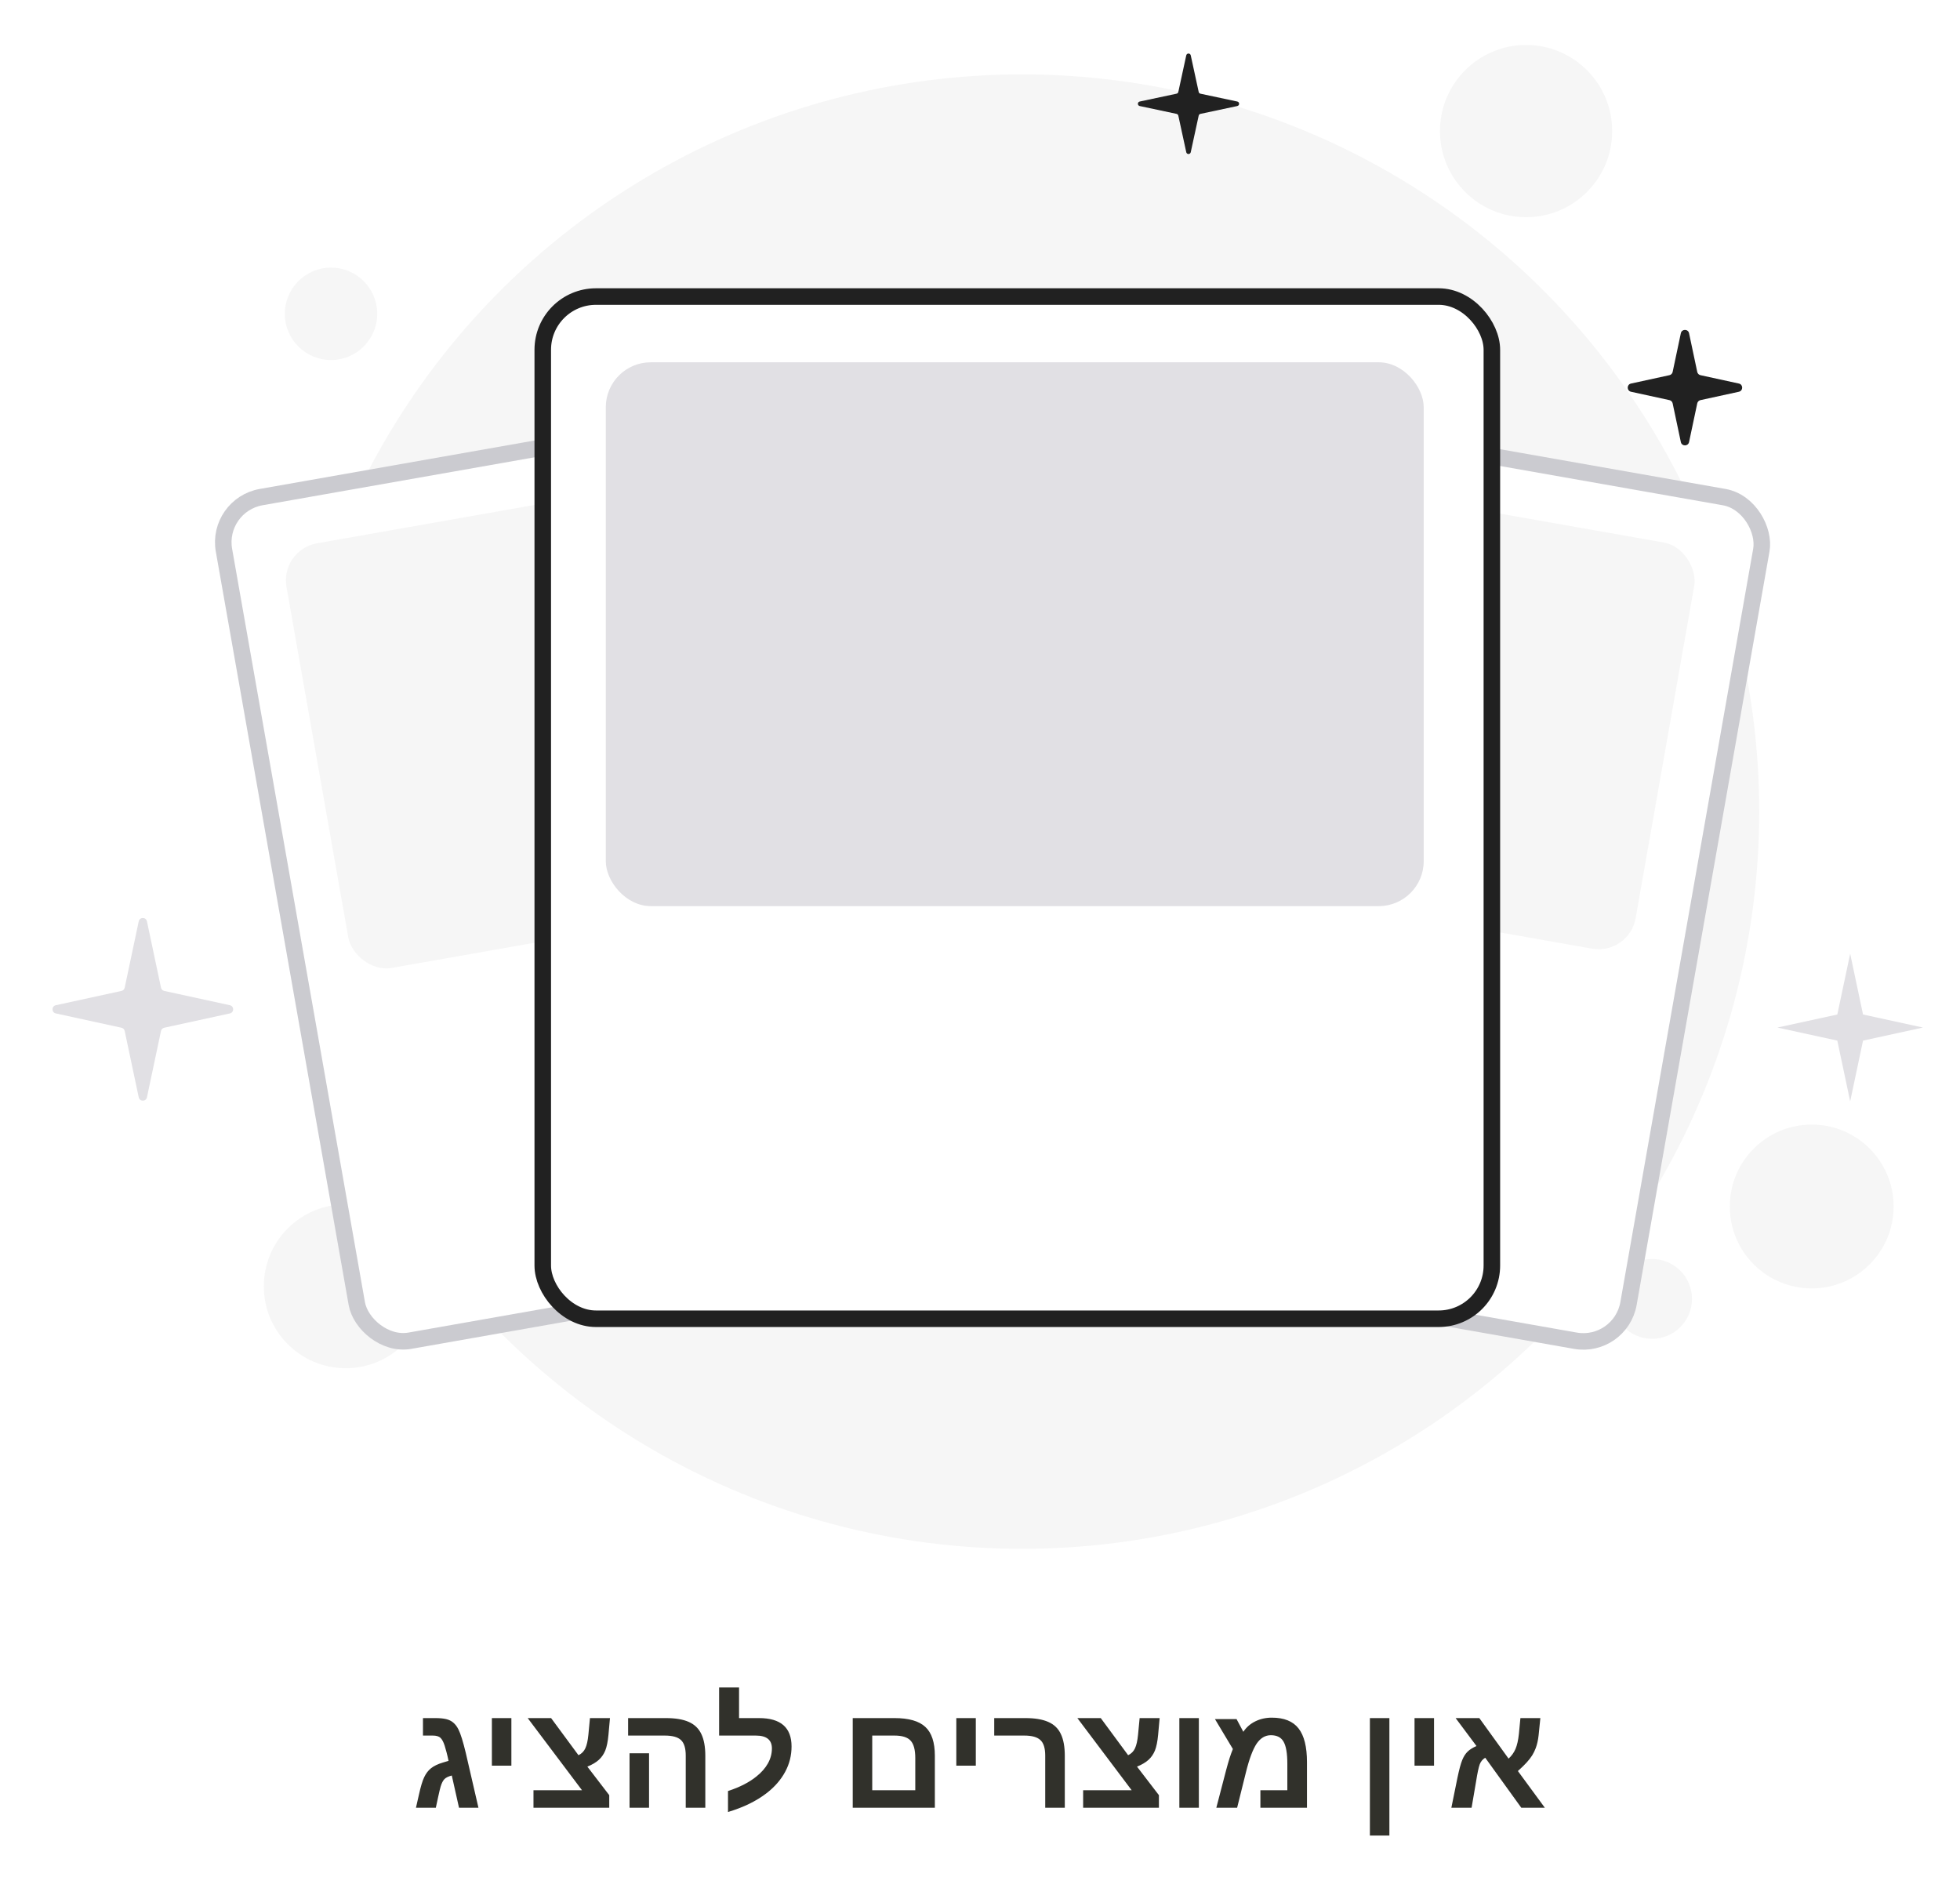 <svg width="212" height="203" viewBox="0 0 212 203" fill="none" xmlns="http://www.w3.org/2000/svg">
<g filter="url(#filter0_d_544_4675)">
<circle cx="110.543" cy="83.782" r="79.737" fill="#F6F6F6"/>
<circle cx="35.804" cy="29.942" r="4.998" fill="#F6F6F6"/>
<circle cx="165.065" cy="10.178" r="9.314" fill="#F6F6F6"/>
<circle cx="37.394" cy="135.123" r="8.86" fill="#F6F6F6"/>
<circle cx="195.96" cy="126.49" r="8.86" fill="#F6F6F6"/>
<circle cx="178.695" cy="136.485" r="4.316" fill="#F6F6F6"/>
<path d="M123.277 7.469C123.013 7.413 123.013 7.037 123.277 6.981L127.259 6.134C127.355 6.114 127.43 6.039 127.451 5.943L128.309 1.988C128.365 1.726 128.739 1.726 128.796 1.988L129.654 5.943C129.674 6.039 129.75 6.114 129.846 6.134L133.828 6.981C134.092 7.037 134.092 7.413 133.828 7.469L129.846 8.316C129.75 8.336 129.674 8.411 129.654 8.507L128.796 12.461C128.739 12.724 128.365 12.724 128.309 12.461L127.451 8.507C127.43 8.411 127.355 8.336 127.259 8.316L123.277 7.469Z" fill="#212121"/>
<path d="M15.005 95.65C15.107 95.17 15.793 95.17 15.895 95.65L17.413 102.825C17.45 103 17.586 103.137 17.761 103.175L24.862 104.722C25.339 104.826 25.339 105.506 24.862 105.61L17.761 107.157C17.586 107.195 17.45 107.332 17.413 107.507L15.895 114.682C15.793 115.163 15.107 115.163 15.005 114.682L13.487 107.507C13.45 107.332 13.314 107.195 13.139 107.157L6.038 105.61C5.561 105.506 5.561 104.826 6.038 104.722L13.139 103.175C13.314 103.137 13.45 103 13.487 102.825L15.005 95.65Z" fill="#E1E0E4"/>
<path d="M181.805 32.042C181.906 31.562 182.592 31.562 182.694 32.042L183.58 36.228C183.617 36.403 183.753 36.54 183.928 36.578L188.082 37.483C188.559 37.587 188.559 38.267 188.082 38.371L183.928 39.276C183.753 39.314 183.617 39.451 183.58 39.626L182.694 43.812C182.592 44.292 181.906 44.292 181.805 43.812L180.919 39.626C180.882 39.451 180.746 39.314 180.571 39.276L176.416 38.371C175.94 38.267 175.94 37.587 176.416 37.483L180.571 36.578C180.746 36.54 180.882 36.403 180.919 36.228L181.805 32.042Z" fill="#212121"/>
<path d="M200.121 99.153L201.512 105.726L207.992 107.137L201.512 108.549L200.121 115.122L198.73 108.549L192.25 107.137L198.73 105.726L200.121 99.153Z" fill="#E1E0E4"/>
<rect x="106.627" y="35.684" width="86.052" height="92.651" rx="4.956" transform="rotate(10 106.627 35.684)" fill="white" stroke="#CBCBD0" stroke-width="1.789"/>
<rect x="111.471" y="42.6" width="73.603" height="44.608" rx="4.061" transform="rotate(10 111.471 42.6)" fill="#F6F6F6"/>
<rect x="23.364" y="50.626" width="86.052" height="92.651" rx="4.956" transform="rotate(-10 23.364 50.626)" fill="white" stroke="#CBCBD0" stroke-width="1.789"/>
<rect x="30.28" y="55.469" width="73.603" height="46.632" rx="4.061" transform="rotate(-10 30.28 55.469)" fill="#F6F6F6"/>
<rect x="58.707" y="28.074" width="102.658" height="110.558" rx="5.756" fill="white" stroke="#212121" stroke-width="1.789"/>
<rect x="65.525" y="35.185" width="88.467" height="58.819" rx="4.861" fill="#E1E0E4"/>
<path d="M47.094 181.824C47.557 181.824 47.943 181.86 48.25 181.933C48.562 182.006 48.823 182.134 49.031 182.316C49.245 182.493 49.43 182.738 49.586 183.05C49.706 183.285 49.831 183.613 49.961 184.035C50.091 184.451 50.229 184.962 50.375 185.566L51.75 191.519H49.648L48.867 188.035C48.487 188.134 48.219 188.266 48.062 188.433C47.906 188.6 47.773 188.863 47.664 189.222C47.643 189.295 47.609 189.423 47.562 189.605C47.521 189.782 47.469 190.011 47.406 190.292L47.141 191.519H44.992L45.312 190.113C45.406 189.681 45.5 189.308 45.594 188.996C45.688 188.678 45.784 188.417 45.883 188.214C46.075 187.808 46.323 187.485 46.625 187.246C46.932 187.001 47.354 186.798 47.891 186.636L48.516 186.449C48.443 186.1 48.37 185.787 48.297 185.511C48.224 185.235 48.156 184.998 48.094 184.8C47.964 184.399 47.812 184.118 47.641 183.957C47.469 183.795 47.19 183.714 46.805 183.714H45.75V181.824H47.094ZM55.312 181.824V186.972H53.203V181.824H55.312ZM65.898 190.16V191.519H57.703V189.628H62.953L57.078 181.824H59.609L62.57 185.839C62.914 185.673 63.161 185.423 63.312 185.089C63.469 184.756 63.578 184.269 63.641 183.628L63.812 181.824H65.977L65.812 183.644C65.745 184.363 65.63 184.925 65.469 185.332C65.307 185.727 65.076 186.063 64.773 186.339C64.471 186.615 64.057 186.86 63.531 187.074L65.898 190.16ZM76.289 185.902V191.519H74.172V185.886C74.172 185.089 74.003 184.529 73.664 184.207C73.326 183.878 72.737 183.714 71.898 183.714H67.938V181.824H72.031C73.057 181.824 73.88 181.962 74.5 182.238C75.125 182.514 75.578 182.951 75.859 183.55C76.146 184.144 76.289 184.928 76.289 185.902ZM70.203 185.628V191.519H68.094V185.628H70.203ZM78.742 189.714C80.013 189.298 81.039 188.772 81.82 188.136C82.362 187.704 82.776 187.233 83.062 186.722C83.349 186.207 83.492 185.667 83.492 185.105C83.492 184.178 82.912 183.714 81.75 183.714H77.781V178.511H79.938V181.824H82.102C84.445 181.824 85.617 182.847 85.617 184.894C85.617 185.873 85.385 186.79 84.922 187.644C84.463 188.493 83.807 189.251 82.953 189.917C81.828 190.792 80.424 191.48 78.742 191.98V189.714ZM101.117 185.902V191.519H92.234V181.824H96.75C98.292 181.824 99.404 182.141 100.086 182.777C100.773 183.407 101.117 184.449 101.117 185.902ZM94.344 189.628H99V186.144C99 185.259 98.833 184.634 98.5 184.269C98.167 183.899 97.583 183.714 96.75 183.714H94.344V189.628ZM105.547 181.824V186.972H103.438V181.824H105.547ZM115.172 185.902V191.519H113.055V185.886C113.055 185.079 112.88 184.516 112.531 184.199C112.188 183.876 111.607 183.714 110.789 183.714H107.539V181.824H110.914C111.94 181.824 112.763 181.962 113.383 182.238C114.008 182.509 114.461 182.944 114.742 183.542C115.029 184.136 115.172 184.923 115.172 185.902ZM125.352 190.16V191.519H117.156V189.628H122.406L116.531 181.824H119.062L122.023 185.839C122.367 185.673 122.615 185.423 122.766 185.089C122.922 184.756 123.031 184.269 123.094 183.628L123.266 181.824H125.43L125.266 183.644C125.198 184.363 125.083 184.925 124.922 185.332C124.76 185.727 124.529 186.063 124.227 186.339C123.924 186.615 123.51 186.86 122.984 187.074L125.352 190.16ZM129.672 181.824V191.519H127.562V181.824H129.672ZM137.562 181.777C138.891 181.777 139.857 182.167 140.461 182.949C141.065 183.725 141.367 184.938 141.367 186.589V191.519H136.328V189.628H139.242V186.753C139.242 185.654 139.109 184.868 138.844 184.394C138.583 183.915 138.122 183.675 137.461 183.675C136.852 183.675 136.339 183.98 135.922 184.589C135.505 185.214 135.117 186.256 134.758 187.714L133.812 191.519H131.562L132.617 187.472C132.747 186.983 132.872 186.545 132.992 186.16C133.117 185.774 133.237 185.444 133.352 185.167L131.414 181.933H133.75L134.484 183.308C134.797 182.829 135.224 182.454 135.766 182.183C136.312 181.912 136.911 181.777 137.562 181.777ZM150.281 181.824V194.527H148.172V181.824H150.281ZM155.109 181.824V186.972H153V181.824H155.109ZM159.656 188.691L159.172 191.519H156.984L157.641 188.285C157.828 187.389 158 186.751 158.156 186.371C158.312 185.985 158.505 185.681 158.734 185.457C158.969 185.227 159.292 185.024 159.703 184.847L157.445 181.824H160.008L163.172 186.207C163.5 185.91 163.75 185.561 163.922 185.16C164.094 184.759 164.216 184.217 164.289 183.535L164.453 181.824H166.609L166.422 183.675C166.365 184.201 166.26 184.667 166.109 185.074C166.005 185.35 165.878 185.61 165.727 185.855C165.576 186.095 165.378 186.35 165.133 186.621C164.893 186.886 164.576 187.196 164.18 187.55L167.094 191.519H164.547L160.648 186.113C160.372 186.274 160.174 186.509 160.055 186.816C159.997 186.972 159.935 187.207 159.867 187.519C159.799 187.832 159.729 188.222 159.656 188.691Z" fill="#31312B"/>
</g>
<defs>
<filter id="filter0_d_544_4675" x="0" y="0.864" width="212" height="204.655" filterUnits="userSpaceOnUse" color-interpolation-filters="sRGB">
<feFlood flood-opacity="0" result="BackgroundImageFix"/>
<feColorMatrix in="SourceAlpha" type="matrix" values="0 0 0 0 0 0 0 0 0 0 0 0 0 0 0 0 0 0 127 0" result="hardAlpha"/>
<feOffset dy="4"/>
<feGaussianBlur stdDeviation="2"/>
<feComposite in2="hardAlpha" operator="out"/>
<feColorMatrix type="matrix" values="0 0 0 0 0 0 0 0 0 0 0 0 0 0 0 0 0 0 0.25 0"/>
<feBlend mode="normal" in2="BackgroundImageFix" result="effect1_dropShadow_544_4675"/>
<feBlend mode="normal" in="SourceGraphic" in2="effect1_dropShadow_544_4675" result="shape"/>
</filter>
</defs>
</svg>
